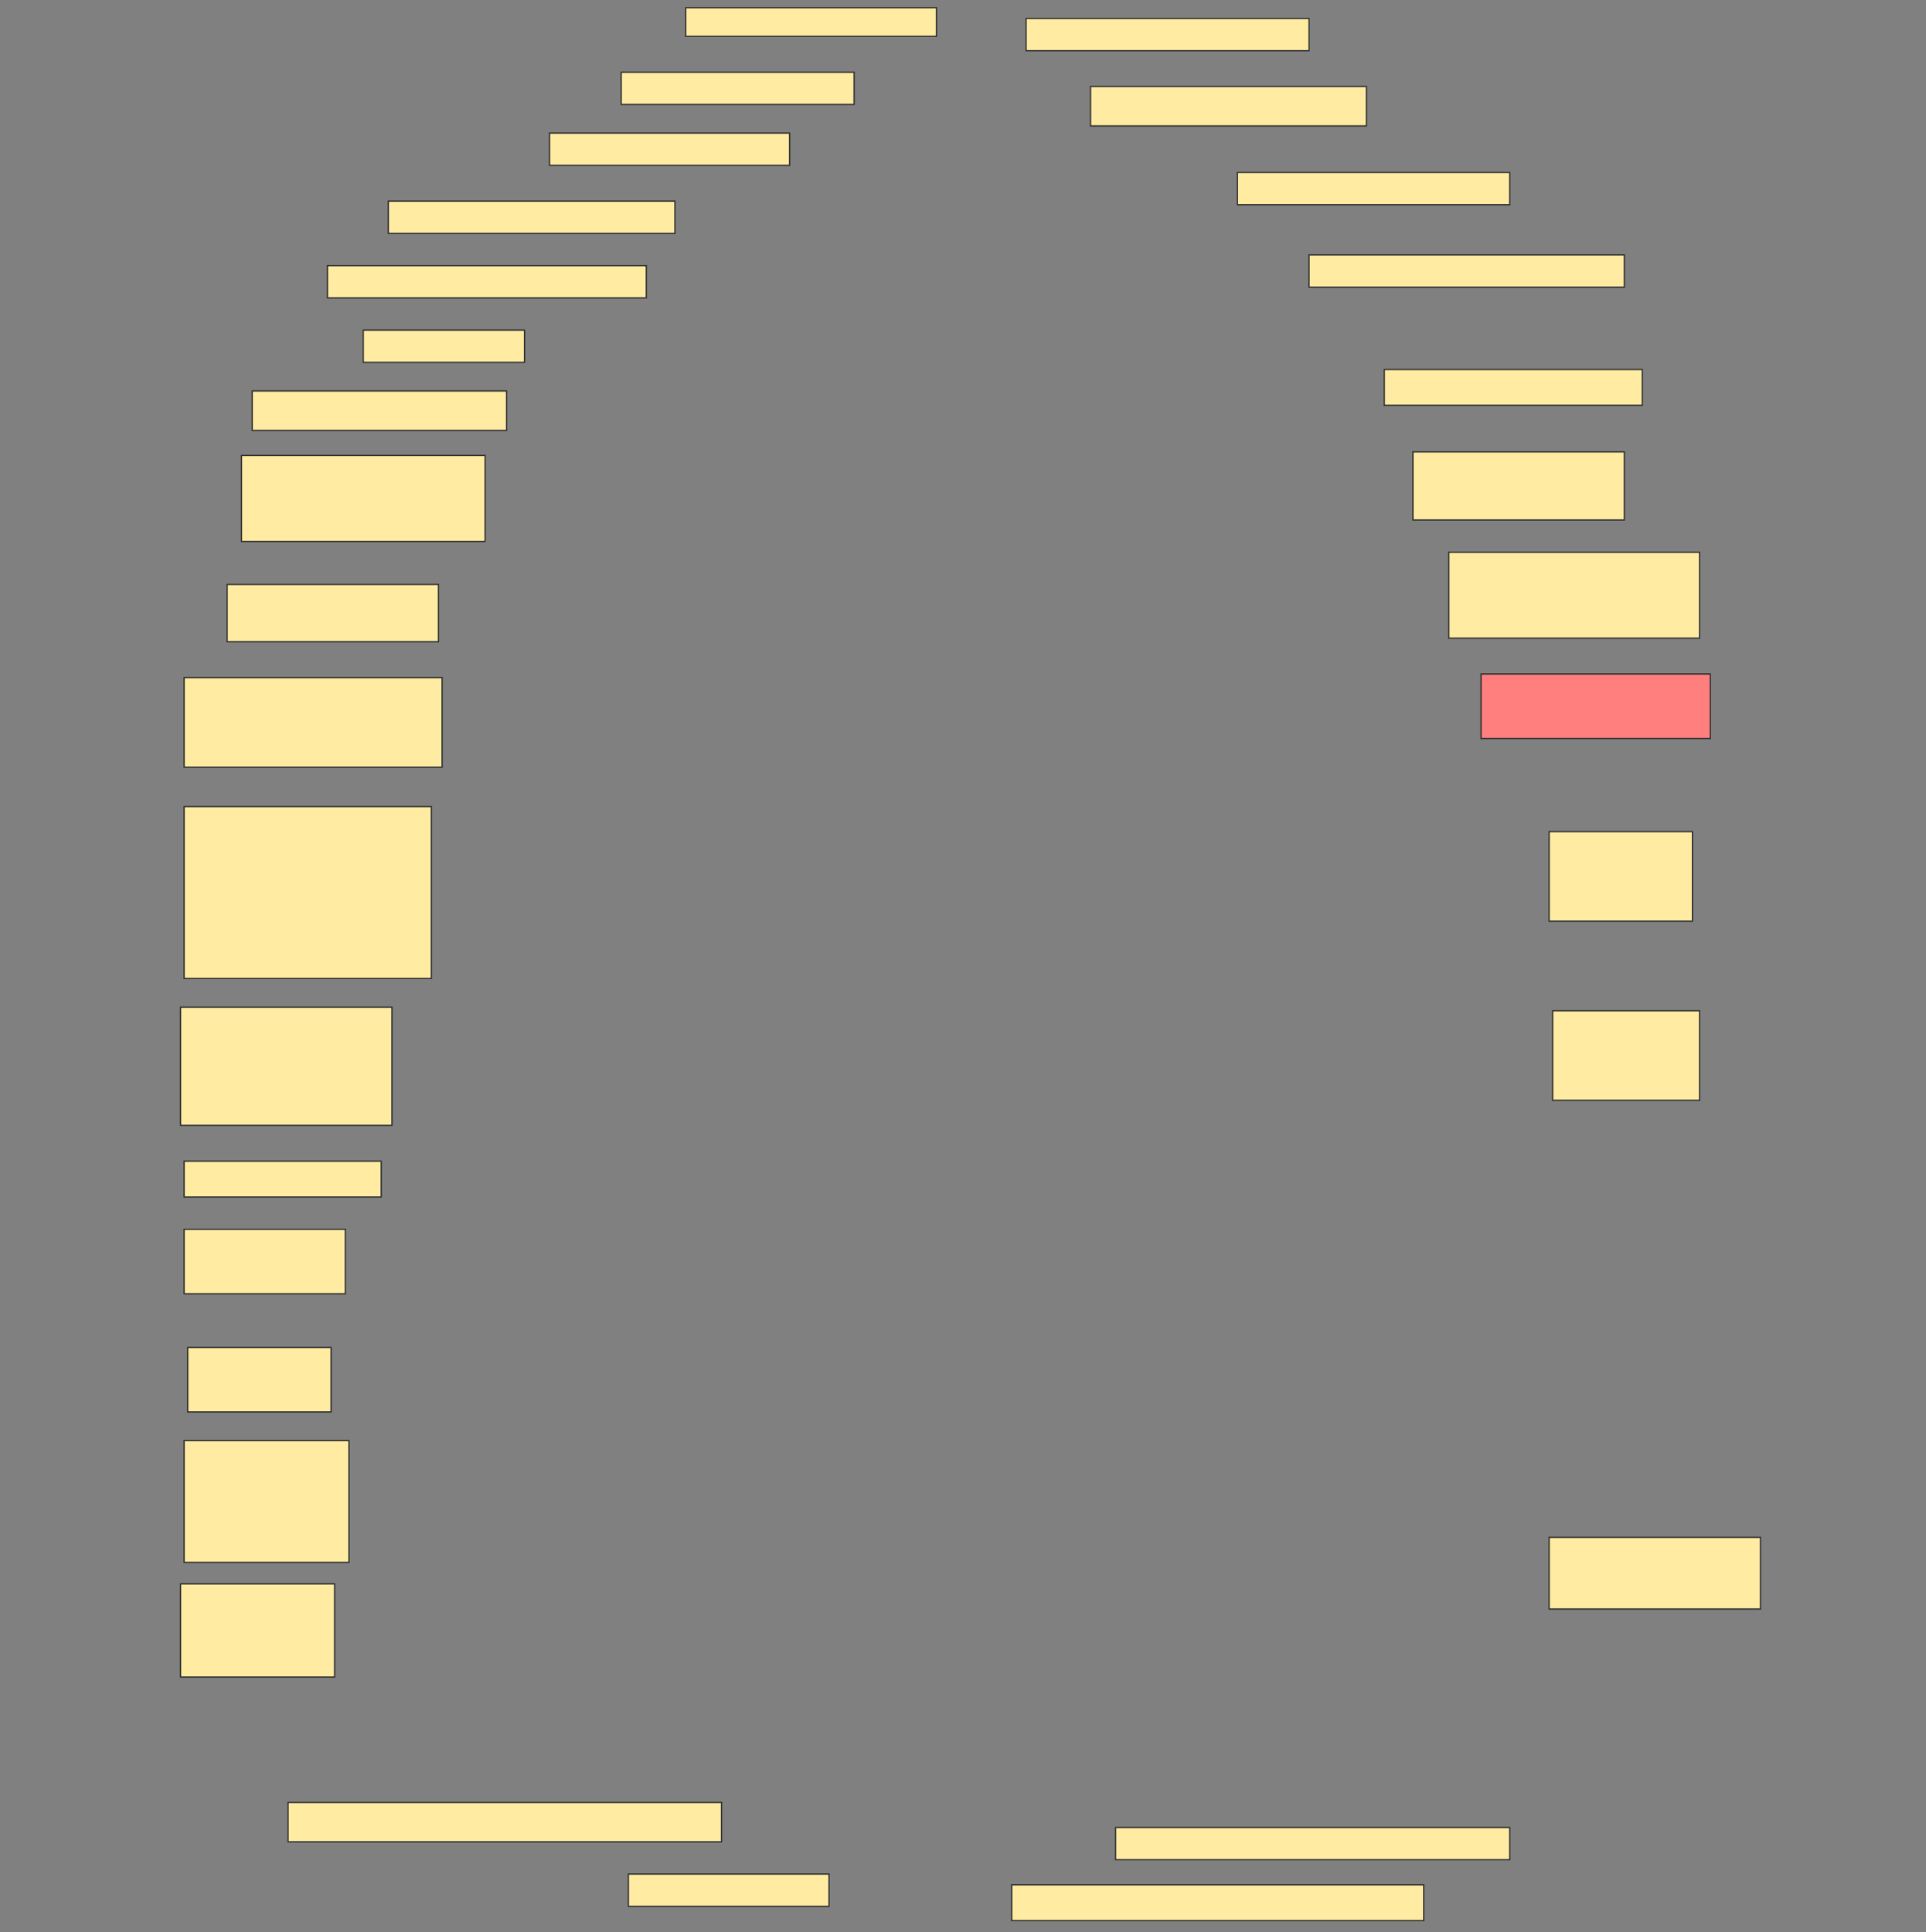 <svg height="1541" width="1536" xmlns="http://www.w3.org/2000/svg">
 <rect width="100%" height="100%" fill="#808080" stroke="none"/>
 <!-- Created with Image Occlusion Enhanced -->
 <g>
  <title>Labels</title>
 </g>
 <g>
  <title>Masks</title>
  <rect fill="#FFEBA2" height="22.857" id="a87b49c731614e289f644dd446e5cc76-ao-1" stroke="#2D2D2D" width="200" x="546.857" y="6.143"/>
  <rect fill="#FFEBA2" height="25.714" id="a87b49c731614e289f644dd446e5cc76-ao-2" stroke="#2D2D2D" width="225.714" x="818.286" y="14.714"/>
  <rect fill="#FFEBA2" height="25.714" id="a87b49c731614e289f644dd446e5cc76-ao-3" stroke="#2D2D2D" width="185.714" x="495.429" y="57.572"/>
  <rect fill="#FFEBA2" height="31.429" id="a87b49c731614e289f644dd446e5cc76-ao-4" stroke="#2D2D2D" width="220" x="869.714" y="69"/>
  <rect fill="#FFEBA2" height="25.714" id="a87b49c731614e289f644dd446e5cc76-ao-5" stroke="#2D2D2D" width="191.429" x="438.286" y="106.143"/>
  <rect fill="#FFEBA2" height="25.714" id="a87b49c731614e289f644dd446e5cc76-ao-6" stroke="#2D2D2D" width="217.143" x="986.857" y="137.571"/>
  <rect fill="#FFEBA2" height="25.714" id="a87b49c731614e289f644dd446e5cc76-ao-7" stroke="#2D2D2D" width="228.571" x="309.714" y="160.429"/>
  <rect fill="#FFEBA2" height="25.714" id="a87b49c731614e289f644dd446e5cc76-ao-8" stroke="#2D2D2D" width="251.429" x="1044" y="203.286"/>
  <rect fill="#FFEBA2" height="25.714" id="a87b49c731614e289f644dd446e5cc76-ao-9" stroke="#2D2D2D" width="254.286" x="261.143" y="211.857"/>
  <rect fill="#FFEBA2" height="25.714" id="a87b49c731614e289f644dd446e5cc76-ao-10" stroke="#2D2D2D" width="128.571" x="289.714" y="263.286"/>
  <rect fill="#FFEBA2" height="28.571" id="a87b49c731614e289f644dd446e5cc76-ao-11" stroke="#2D2D2D" width="205.714" x="1104" y="294.714"/>
  <rect fill="#FFEBA2" height="31.429" id="a87b49c731614e289f644dd446e5cc76-ao-12" stroke="#2D2D2D" width="202.857" x="201.143" y="311.857"/>
  <rect fill="#FFEBA2" height="68.571" id="a87b49c731614e289f644dd446e5cc76-ao-13" stroke="#2D2D2D" width="194.286" x="192.572" y="363.286"/>
  <rect fill="#FFEBA2" height="54.286" id="a87b49c731614e289f644dd446e5cc76-ao-14" stroke="#2D2D2D" width="168.571" x="1126.857" y="360.429"/>
  <rect fill="#FFEBA2" height="68.571" id="a87b49c731614e289f644dd446e5cc76-ao-15" stroke="#2D2D2D" width="200" x="1155.429" y="440.429"/>
  <rect fill="#FFEBA2" height="45.714" id="a87b49c731614e289f644dd446e5cc76-ao-16" stroke="#2D2D2D" width="168.571" x="181.143" y="466.143"/>
  <rect fill="#FFEBA2" height="71.429" id="a87b49c731614e289f644dd446e5cc76-ao-17" stroke="#2D2D2D" width="205.714" x="146.857" y="540.429"/>
  <rect class="qshape" fill="#FF7E7E" height="51.429" id="a87b49c731614e289f644dd446e5cc76-ao-18" stroke="#2D2D2D" width="182.857" x="1181.143" y="537.572"/>
  <rect fill="#FFEBA2" height="137.143" id="a87b49c731614e289f644dd446e5cc76-ao-19" stroke="#2D2D2D" width="197.143" x="146.857" y="643.286"/>
  <rect fill="#FFEBA2" height="71.429" id="a87b49c731614e289f644dd446e5cc76-ao-20" stroke="#2D2D2D" width="114.286" x="1235.429" y="663.286"/>
  <rect fill="#FFEBA2" height="94.286" id="a87b49c731614e289f644dd446e5cc76-ao-21" stroke="#2D2D2D" width="168.571" x="144" y="803.286"/>
  <rect fill="#FFEBA2" height="71.429" id="a87b49c731614e289f644dd446e5cc76-ao-22" stroke="#2D2D2D" width="117.143" x="1238.286" y="806.143"/>
  <rect fill="#FFEBA2" height="28.571" id="a87b49c731614e289f644dd446e5cc76-ao-23" stroke="#2D2D2D" width="157.143" x="146.857" y="926.143"/>
  <rect fill="#FFEBA2" height="51.429" id="a87b49c731614e289f644dd446e5cc76-ao-24" stroke="#2D2D2D" width="128.571" x="146.857" y="980.429"/>
  <rect fill="#FFEBA2" height="51.429" id="a87b49c731614e289f644dd446e5cc76-ao-25" stroke="#2D2D2D" stroke-dasharray="null" stroke-linecap="null" stroke-linejoin="null" width="114.286" x="149.714" y="1074.714"/>
  <rect fill="#FFEBA2" height="97.143" id="a87b49c731614e289f644dd446e5cc76-ao-26" stroke="#2D2D2D" stroke-dasharray="null" stroke-linecap="null" stroke-linejoin="null" width="131.429" x="146.857" y="1149"/>
  <rect fill="#FFEBA2" height="57.143" id="a87b49c731614e289f644dd446e5cc76-ao-27" stroke="#2D2D2D" stroke-dasharray="null" stroke-linecap="null" stroke-linejoin="null" width="168.571" x="1235.429" y="1226.143"/>
  <rect fill="#FFEBA2" height="74.286" id="a87b49c731614e289f644dd446e5cc76-ao-28" stroke="#2D2D2D" stroke-dasharray="null" stroke-linecap="null" stroke-linejoin="null" width="122.857" x="144" y="1263.286"/>
  <rect fill="#FFEBA2" height="31.429" id="a87b49c731614e289f644dd446e5cc76-ao-29" stroke="#2D2D2D" stroke-dasharray="null" stroke-linecap="null" stroke-linejoin="null" width="345.714" x="229.714" y="1437.572"/>
  <rect fill="#FFEBA2" height="25.714" id="a87b49c731614e289f644dd446e5cc76-ao-30" stroke="#2D2D2D" stroke-dasharray="null" stroke-linecap="null" stroke-linejoin="null" width="314.286" x="889.714" y="1457.572"/>
  <rect fill="#FFEBA2" height="25.714" id="a87b49c731614e289f644dd446e5cc76-ao-31" stroke="#2D2D2D" stroke-dasharray="null" stroke-linecap="null" stroke-linejoin="null" width="160" x="501.143" y="1494.714"/>
  <rect fill="#FFEBA2" height="28.571" id="a87b49c731614e289f644dd446e5cc76-ao-32" stroke="#2D2D2D" stroke-dasharray="null" stroke-linecap="null" stroke-linejoin="null" width="328.571" x="806.857" y="1503.286"/>
 </g>
</svg>